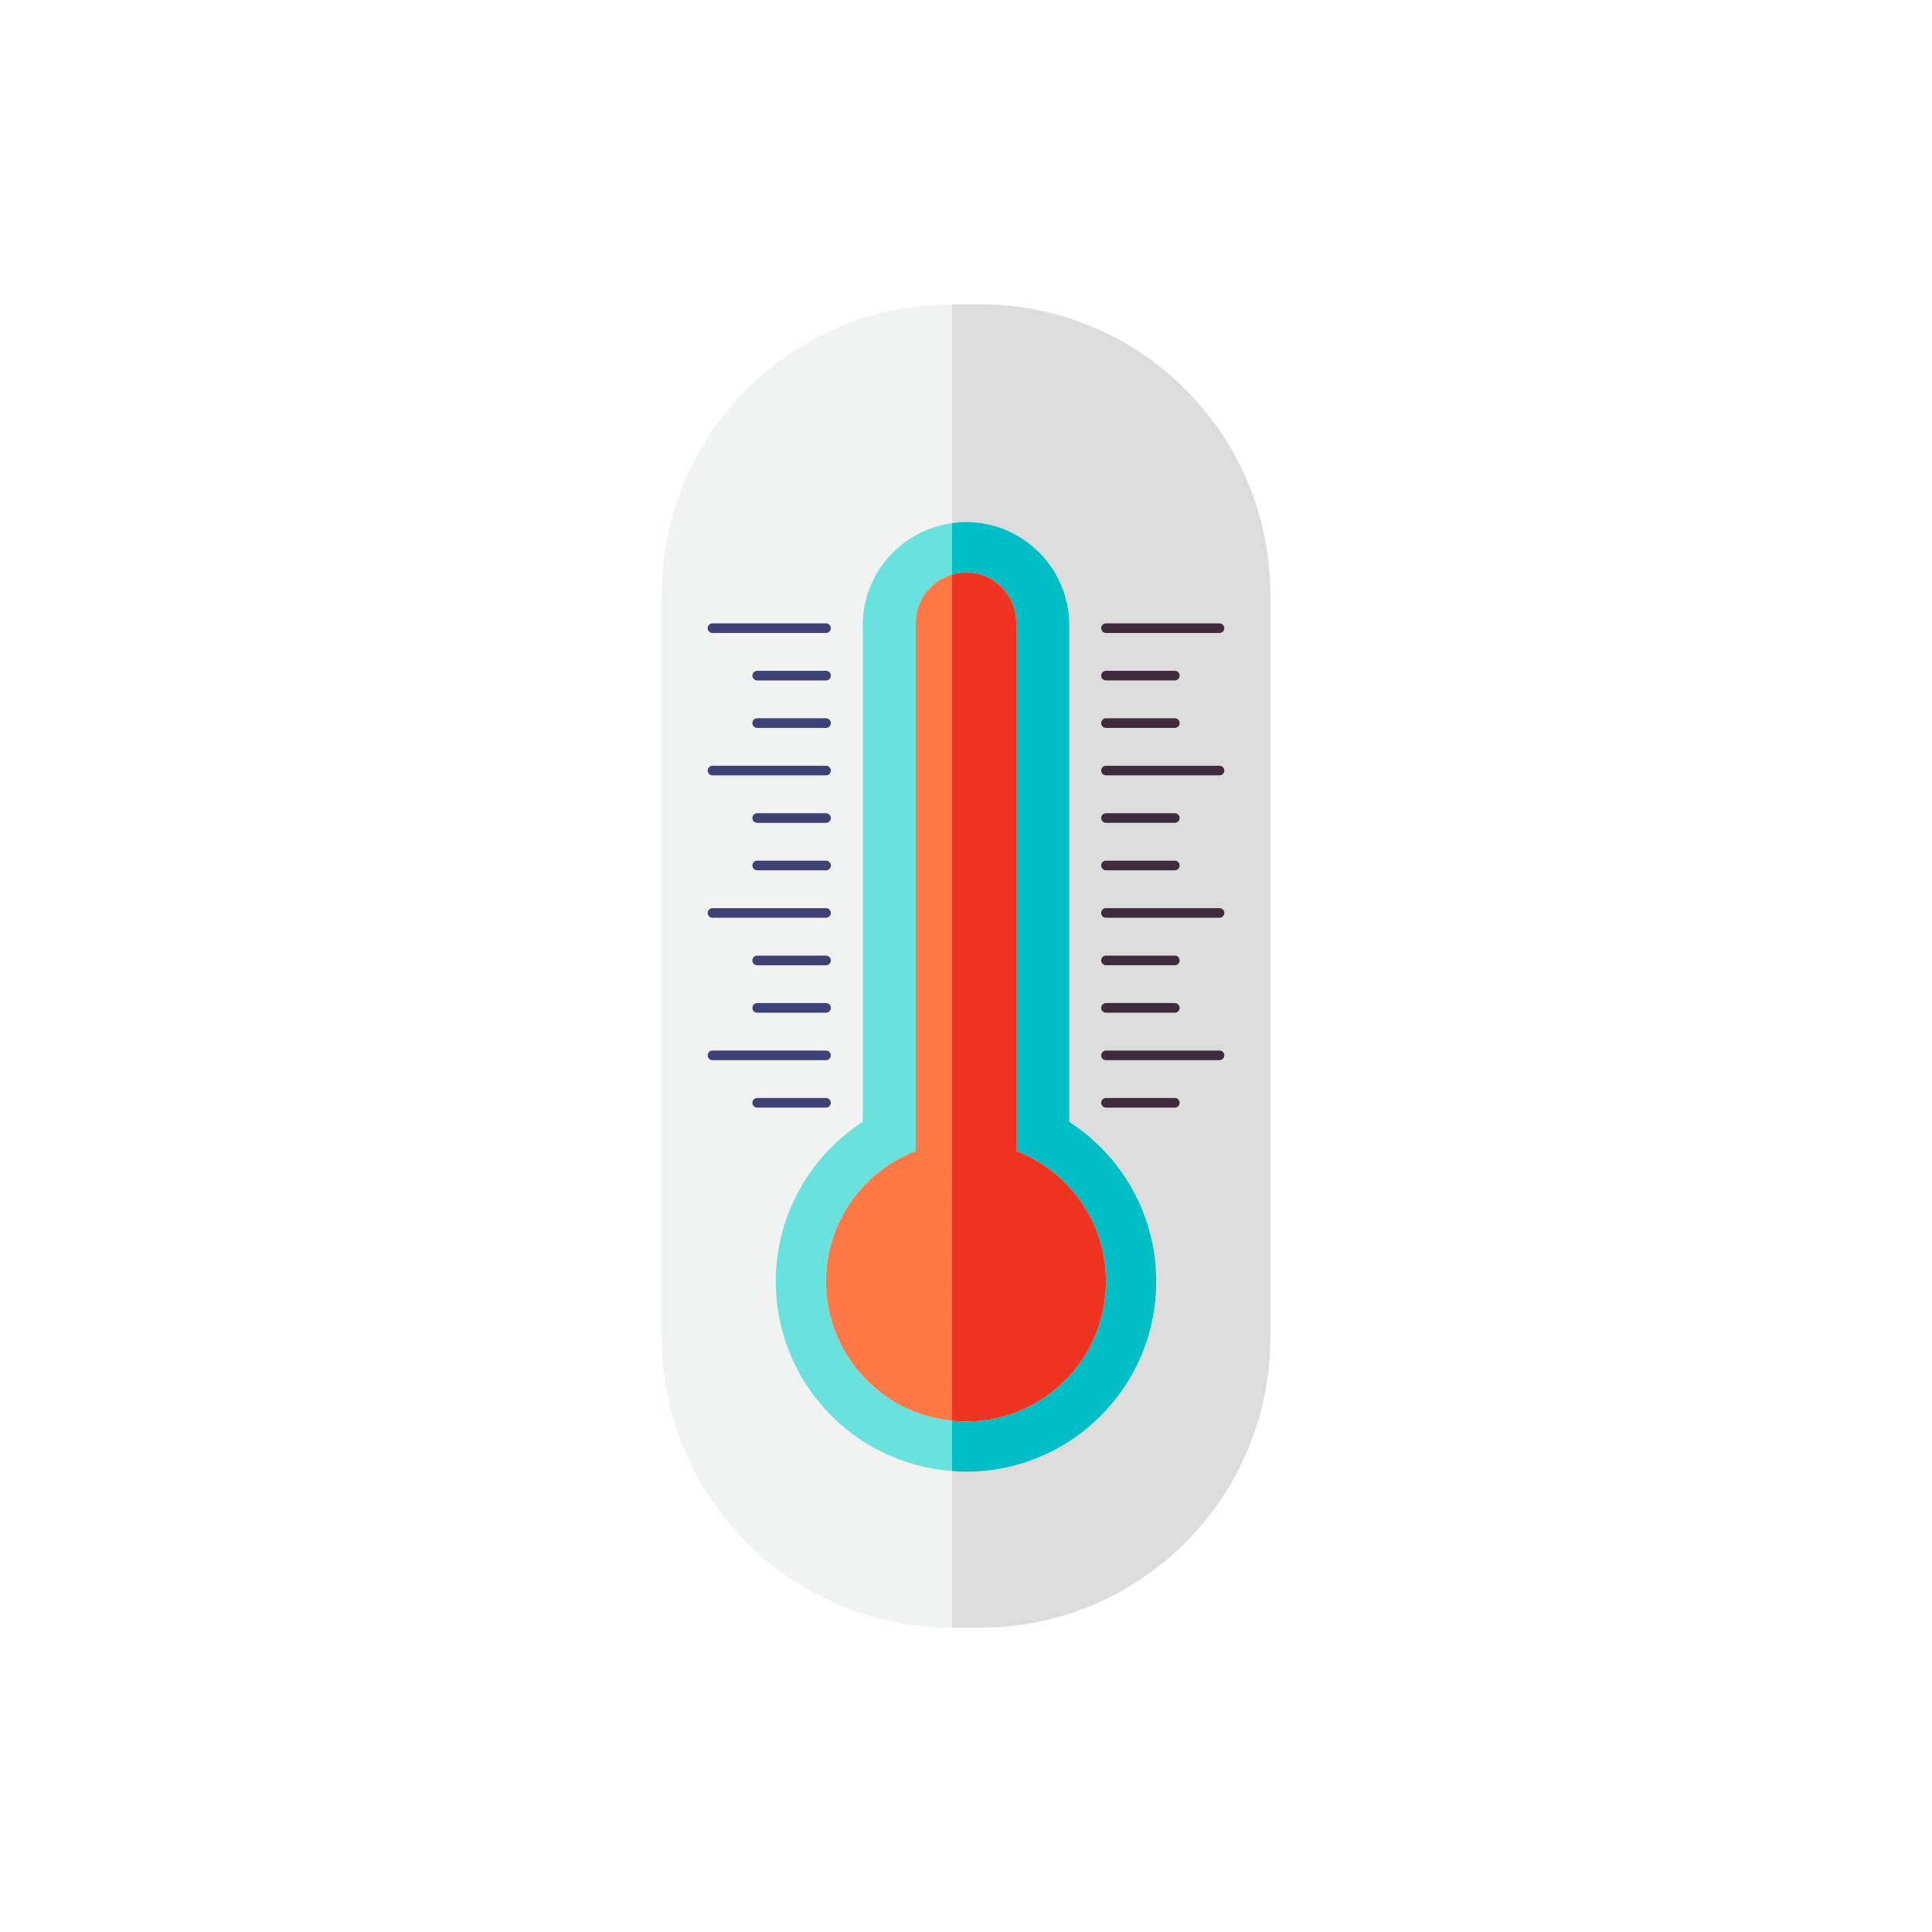 <?xml version="1.0" encoding="utf-8"?>
<!-- Generator: Adobe Illustrator 16.0.0, SVG Export Plug-In . SVG Version: 6.00 Build 0)  -->
<!DOCTYPE svg PUBLIC "-//W3C//DTD SVG 1.1//EN" "http://www.w3.org/Graphics/SVG/1.1/DTD/svg11.dtd">
<svg version="1.1" id="Layer_1" xmlns="http://www.w3.org/2000/svg" xmlns:xlink="http://www.w3.org/1999/xlink" x="0px" y="0px"
	 width="350px" height="350px" viewBox="0 0 350 350" enable-background="new 0 0 350 350" xml:space="preserve">
<g>
	<path fill="#F1F2F2" d="M140.535,232.156c0-12.133,6.279-22.777,15.75-28.918v-89.946c0-9.477,7.048-17.286,16.186-18.522V55.126
		c-29.051,0-52.603,23.551-52.603,52.603v134.542c0,29.051,23.551,52.602,52.603,52.602v-28.381
		C154.618,265.195,140.535,250.34,140.535,232.156z M149.639,174.864h-12.47c-0.483,0-0.875-0.391-0.875-0.875
		s0.391-0.875,0.875-0.875h12.47c0.483,0,0.875,0.391,0.875,0.875S150.122,174.864,149.639,174.864z M150.513,182.588
		c0,0.484-0.391,0.875-0.875,0.875h-12.47c-0.483,0-0.875-0.391-0.875-0.875c0-0.482,0.391-0.875,0.875-0.875h12.47
		C150.122,181.713,150.513,182.105,150.513,182.588z M149.639,149.067h-12.47c-0.483,0-0.875-0.391-0.875-0.875
		s0.391-0.875,0.875-0.875h12.47c0.483,0,0.875,0.391,0.875,0.875S150.122,149.067,149.639,149.067z M150.513,156.792
		c0,0.483-0.391,0.875-0.875,0.875h-12.47c-0.483,0-0.875-0.391-0.875-0.875s0.391-0.875,0.875-0.875h12.47
		C150.122,155.917,150.513,156.308,150.513,156.792z M149.639,123.271h-12.47c-0.483,0-0.875-0.391-0.875-0.875
		s0.391-0.875,0.875-0.875h12.47c0.483,0,0.875,0.391,0.875,0.875S150.122,123.271,149.639,123.271z M150.513,130.995
		c0,0.483-0.391,0.875-0.875,0.875h-12.47c-0.483,0-0.875-0.391-0.875-0.875s0.391-0.875,0.875-0.875h12.47
		C150.122,130.12,150.513,130.511,150.513,130.995z M129.076,112.923h20.563c0.483,0,0.875,0.391,0.875,0.875
		s-0.391,0.875-0.875,0.875h-20.563c-0.483,0-0.875-0.391-0.875-0.875S128.592,112.923,129.076,112.923z M129.076,138.72h20.563
		c0.483,0,0.875,0.391,0.875,0.875s-0.391,0.875-0.875,0.875h-20.563c-0.483,0-0.875-0.391-0.875-0.875
		S128.592,138.72,129.076,138.72z M129.076,164.515h20.563c0.483,0,0.875,0.391,0.875,0.875s-0.391,0.875-0.875,0.875h-20.563
		c-0.483,0-0.875-0.391-0.875-0.875S128.592,164.515,129.076,164.515z M129.076,192.061c-0.483,0-0.875-0.391-0.875-0.875
		c0-0.482,0.391-0.873,0.875-0.873h20.563c0.483,0,0.875,0.391,0.875,0.873c0,0.484-0.391,0.875-0.875,0.875H129.076z
		 M136.294,199.785c0-0.484,0.391-0.875,0.875-0.875h12.47c0.483,0,0.875,0.391,0.875,0.875c0,0.482-0.391,0.875-0.875,0.875h-12.47
		C136.685,200.66,136.294,200.268,136.294,199.785z"/>
	<path fill="#69E2DE" d="M156.286,113.292v89.946c-9.472,6.141-15.75,16.785-15.75,28.918c0,18.184,14.083,33.039,31.936,34.336
		v-9.104c-12.82-1.27-22.833-12.08-22.833-25.232c0-10.795,6.754-19.99,16.257-23.65v-95.719c0-4.142,2.788-7.601,6.575-8.702
		v-9.314C163.334,96.007,156.286,103.816,156.286,113.292z"/>
	<path fill="#FF7845" d="M165.896,112.787v95.719c-9.503,3.66-16.257,12.855-16.257,23.65c0,13.152,10.013,23.963,22.833,25.232
		V104.084C168.684,105.186,165.896,108.645,165.896,112.787z"/>
	<path fill="#3F4276" d="M129.076,114.672h20.563c0.483,0,0.875-0.391,0.875-0.875s-0.391-0.875-0.875-0.875h-20.563
		c-0.483,0-0.875,0.391-0.875,0.875S128.592,114.672,129.076,114.672z"/>
	<path fill="#3F4276" d="M149.639,121.522h-12.47c-0.483,0-0.875,0.391-0.875,0.875s0.391,0.875,0.875,0.875h12.47
		c0.483,0,0.875-0.391,0.875-0.875S150.122,121.522,149.639,121.522z"/>
	<path fill="#3F4276" d="M149.639,130.12h-12.47c-0.483,0-0.875,0.391-0.875,0.875s0.391,0.875,0.875,0.875h12.47
		c0.483,0,0.875-0.391,0.875-0.875S150.122,130.12,149.639,130.12z"/>
	<path fill="#3F4276" d="M129.076,140.469h20.563c0.483,0,0.875-0.391,0.875-0.875s-0.391-0.875-0.875-0.875h-20.563
		c-0.483,0-0.875,0.391-0.875,0.875S128.592,140.469,129.076,140.469z"/>
	<path fill="#3F4276" d="M149.639,147.318h-12.47c-0.483,0-0.875,0.391-0.875,0.875s0.391,0.875,0.875,0.875h12.47
		c0.483,0,0.875-0.391,0.875-0.875S150.122,147.318,149.639,147.318z"/>
	<path fill="#3F4276" d="M149.639,155.917h-12.47c-0.483,0-0.875,0.391-0.875,0.875s0.391,0.875,0.875,0.875h12.47
		c0.483,0,0.875-0.391,0.875-0.875S150.122,155.917,149.639,155.917z"/>
	<path fill="#3F4276" d="M129.076,166.264h20.563c0.483,0,0.875-0.391,0.875-0.875s-0.391-0.875-0.875-0.875h-20.563
		c-0.483,0-0.875,0.391-0.875,0.875S128.592,166.264,129.076,166.264z"/>
	<path fill="#3F4276" d="M149.639,173.115h-12.47c-0.483,0-0.875,0.391-0.875,0.875s0.391,0.875,0.875,0.875h12.47
		c0.483,0,0.875-0.391,0.875-0.875S150.122,173.115,149.639,173.115z"/>
	<path fill="#3F4276" d="M149.639,181.713h-12.47c-0.483,0-0.875,0.393-0.875,0.875c0,0.484,0.391,0.875,0.875,0.875h12.47
		c0.483,0,0.875-0.391,0.875-0.875C150.513,182.105,150.122,181.713,149.639,181.713z"/>
	<path fill="#3F4276" d="M150.513,191.186c0-0.482-0.391-0.873-0.875-0.873h-20.563c-0.483,0-0.875,0.391-0.875,0.873
		c0,0.484,0.391,0.875,0.875,0.875h20.563C150.122,192.061,150.513,191.67,150.513,191.186z"/>
	<path fill="#3F4276" d="M150.513,199.785c0-0.484-0.391-0.875-0.875-0.875h-12.47c-0.483,0-0.875,0.391-0.875,0.875
		c0,0.482,0.391,0.875,0.875,0.875h12.47C150.122,200.66,150.513,200.268,150.513,199.785z"/>
	<path fill="#DCDCDC" d="M230.131,242.271V107.729c0-29.052-23.551-52.603-52.602-52.603h-5.058v39.644
		c0.829-0.113,1.669-0.191,2.529-0.191c10.336,0,18.715,8.376,18.715,18.713v89.946c9.471,6.141,15.75,16.785,15.75,28.918
		c0,19.037-15.426,34.465-34.465,34.465c-0.854,0-1.691-0.066-2.529-0.129v28.381h5.058
		C206.58,294.873,230.131,271.322,230.131,242.271z M200.359,112.923h20.566c0.482,0,0.873,0.391,0.873,0.875
		s-0.391,0.875-0.873,0.875h-20.566c-0.48,0-0.873-0.391-0.873-0.875S199.879,112.923,200.359,112.923z M200.359,121.522h12.473
		c0.484,0,0.875,0.391,0.875,0.875s-0.391,0.875-0.875,0.875h-12.473c-0.48,0-0.873-0.391-0.873-0.875
		S199.879,121.522,200.359,121.522z M200.359,130.12h12.473c0.484,0,0.875,0.391,0.875,0.875s-0.391,0.875-0.875,0.875h-12.473
		c-0.48,0-0.873-0.391-0.873-0.875S199.879,130.12,200.359,130.12z M200.359,138.72h20.566c0.482,0,0.873,0.391,0.873,0.875
		s-0.391,0.875-0.873,0.875h-20.566c-0.48,0-0.873-0.391-0.873-0.875S199.879,138.72,200.359,138.72z M200.359,147.318h12.473
		c0.484,0,0.875,0.391,0.875,0.875s-0.391,0.875-0.875,0.875h-12.473c-0.48,0-0.873-0.391-0.873-0.875
		S199.879,147.318,200.359,147.318z M200.359,155.917h12.473c0.484,0,0.875,0.391,0.875,0.875s-0.391,0.875-0.875,0.875h-12.473
		c-0.48,0-0.873-0.391-0.873-0.875S199.879,155.917,200.359,155.917z M200.359,164.515h20.566c0.482,0,0.873,0.391,0.873,0.875
		s-0.391,0.875-0.873,0.875h-20.566c-0.48,0-0.873-0.391-0.873-0.875S199.879,164.515,200.359,164.515z M200.359,173.115h12.473
		c0.484,0,0.875,0.391,0.875,0.875s-0.391,0.875-0.875,0.875h-12.473c-0.48,0-0.873-0.391-0.873-0.875
		S199.879,173.115,200.359,173.115z M200.359,181.713h12.473c0.484,0,0.875,0.393,0.875,0.875c0,0.484-0.391,0.875-0.875,0.875
		h-12.473c-0.48,0-0.873-0.391-0.873-0.875C199.486,182.105,199.879,181.713,200.359,181.713z M200.359,190.313h20.566
		c0.482,0,0.873,0.391,0.873,0.873c0,0.484-0.391,0.875-0.873,0.875h-20.566c-0.48,0-0.873-0.391-0.873-0.875
		C199.486,190.703,199.879,190.313,200.359,190.313z M212.832,200.66h-12.473c-0.48,0-0.873-0.393-0.873-0.875
		c0-0.484,0.393-0.875,0.873-0.875h12.473c0.484,0,0.875,0.391,0.875,0.875C213.707,200.268,213.316,200.66,212.832,200.66z"/>
	<path fill="#00BEC5" d="M175,103.683c5.027,0,9.105,4.079,9.105,9.104v95.719c9.502,3.662,16.254,12.855,16.254,23.65
		c0,14.008-11.352,25.361-25.359,25.361c-0.854,0-1.697-0.045-2.529-0.129v9.104c0.838,0.063,1.675,0.129,2.529,0.129
		c19.039,0,34.465-15.428,34.465-34.465c0-12.133-6.279-22.777-15.75-28.918v-89.946c0-10.337-8.379-18.713-18.715-18.713
		c-0.86,0-1.7,0.079-2.529,0.191v9.314C173.279,103.849,174.116,103.683,175,103.683z"/>
	<path fill="#EF3522" d="M200.359,232.156c0-10.795-6.752-19.988-16.254-23.65v-95.719c0-5.025-4.078-9.104-9.105-9.104
		c-0.884,0-1.721,0.166-2.529,0.401v153.304c0.832,0.084,1.675,0.129,2.529,0.129C189.008,257.518,200.359,246.164,200.359,232.156z
		"/>
	<path fill="#3F2B3B" d="M200.359,114.672h20.566c0.482,0,0.873-0.391,0.873-0.875s-0.391-0.875-0.873-0.875h-20.566
		c-0.48,0-0.873,0.391-0.873,0.875S199.879,114.672,200.359,114.672z"/>
	<path fill="#3F2B3B" d="M200.359,123.271h12.473c0.484,0,0.875-0.391,0.875-0.875s-0.391-0.875-0.875-0.875h-12.473
		c-0.48,0-0.873,0.391-0.873,0.875S199.879,123.271,200.359,123.271z"/>
	<path fill="#3F2B3B" d="M200.359,131.869h12.473c0.484,0,0.875-0.391,0.875-0.875s-0.391-0.875-0.875-0.875h-12.473
		c-0.48,0-0.873,0.391-0.873,0.875S199.879,131.869,200.359,131.869z"/>
	<path fill="#3F2B3B" d="M200.359,140.469h20.566c0.482,0,0.873-0.391,0.873-0.875s-0.391-0.875-0.873-0.875h-20.566
		c-0.48,0-0.873,0.391-0.873,0.875S199.879,140.469,200.359,140.469z"/>
	<path fill="#3F2B3B" d="M200.359,149.067h12.473c0.484,0,0.875-0.391,0.875-0.875s-0.391-0.875-0.875-0.875h-12.473
		c-0.48,0-0.873,0.391-0.873,0.875S199.879,149.067,200.359,149.067z"/>
	<path fill="#3F2B3B" d="M200.359,157.666h12.473c0.484,0,0.875-0.391,0.875-0.875s-0.391-0.875-0.875-0.875h-12.473
		c-0.48,0-0.873,0.391-0.873,0.875S199.879,157.666,200.359,157.666z"/>
	<path fill="#3F2B3B" d="M200.359,166.264h20.566c0.482,0,0.873-0.391,0.873-0.875s-0.391-0.875-0.873-0.875h-20.566
		c-0.48,0-0.873,0.391-0.873,0.875S199.879,166.264,200.359,166.264z"/>
	<path fill="#3F2B3B" d="M200.359,174.864h12.473c0.484,0,0.875-0.391,0.875-0.875s-0.391-0.875-0.875-0.875h-12.473
		c-0.48,0-0.873,0.391-0.873,0.875S199.879,174.864,200.359,174.864z"/>
	<path fill="#3F2B3B" d="M200.359,183.463h12.473c0.484,0,0.875-0.391,0.875-0.875c0-0.482-0.391-0.875-0.875-0.875h-12.473
		c-0.48,0-0.873,0.393-0.873,0.875C199.486,183.072,199.879,183.463,200.359,183.463z"/>
	<path fill="#3F2B3B" d="M200.359,192.061h20.566c0.482,0,0.873-0.391,0.873-0.875c0-0.482-0.391-0.873-0.873-0.873h-20.566
		c-0.48,0-0.873,0.391-0.873,0.873C199.486,191.67,199.879,192.061,200.359,192.061z"/>
	<path fill="#3F2B3B" d="M212.832,198.91h-12.473c-0.48,0-0.873,0.391-0.873,0.875c0,0.482,0.393,0.875,0.873,0.875h12.473
		c0.484,0,0.875-0.393,0.875-0.875C213.707,199.301,213.316,198.91,212.832,198.91z"/>
</g>
</svg>
